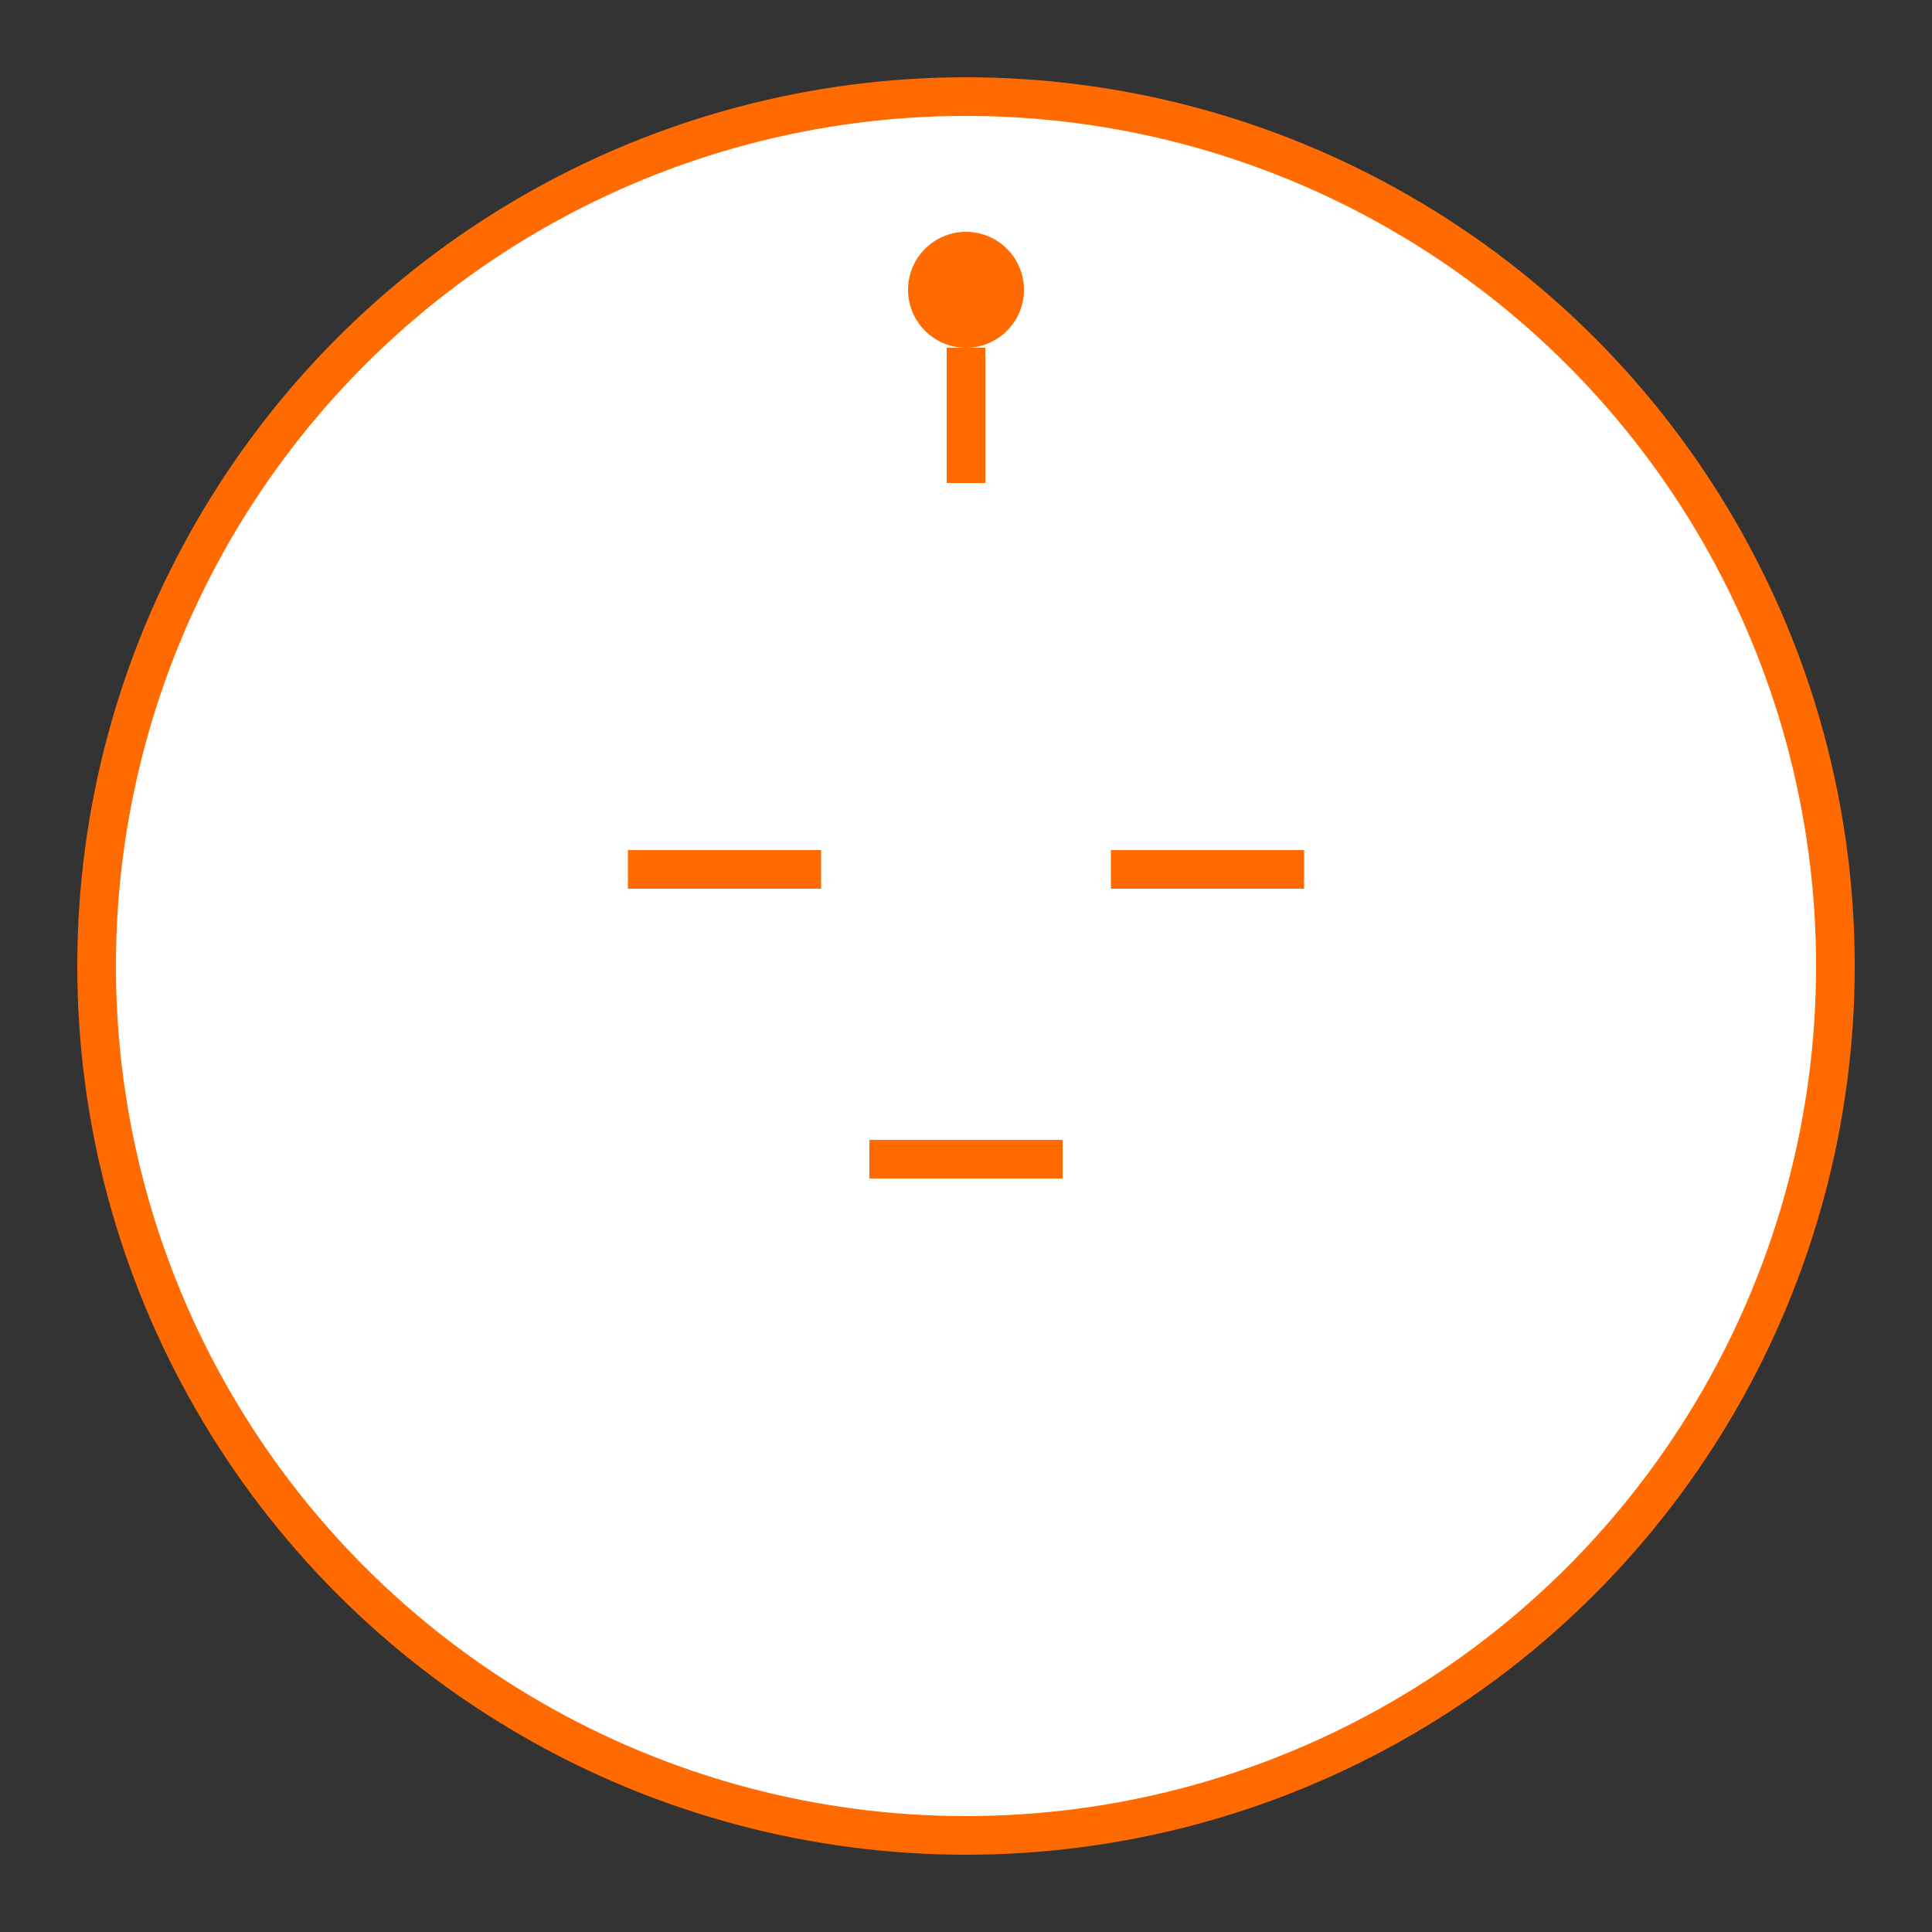 <svg width="200" height="200" viewBox="0 0 200 200" xmlns="http://www.w3.org/2000/svg">
    <rect x="0" y="0" width="200" height="200" fill="#333333" stroke="none"/>
    <!-- 기본 원형 -->
    <circle cx="100" cy="100" r="90" fill="#FFFFFF" stroke="#FF6B00" stroke-width="4"/>
    <!-- 눈 (-_-) -->
    <line x1="65" y1="90" x2="85" y2="90" stroke="#FF6B00" stroke-width="4"/>
    <line x1="115" y1="90" x2="135" y2="90" stroke="#FF6B00" stroke-width="4"/>
    <!-- 입 (작은 선) -->
    <line x1="90" y1="120" x2="110" y2="120" stroke="#FF6B00" stroke-width="4"/>
    <!-- 생각하는 점들 (...) -->
    <!-- 안테나 -->
    <circle cx="100" cy="30" r="6" fill="#FF6B00"/>
    <line x1="100" y1="36" x2="100" y2="50" stroke="#FF6B00" stroke-width="4"/>
</svg> 